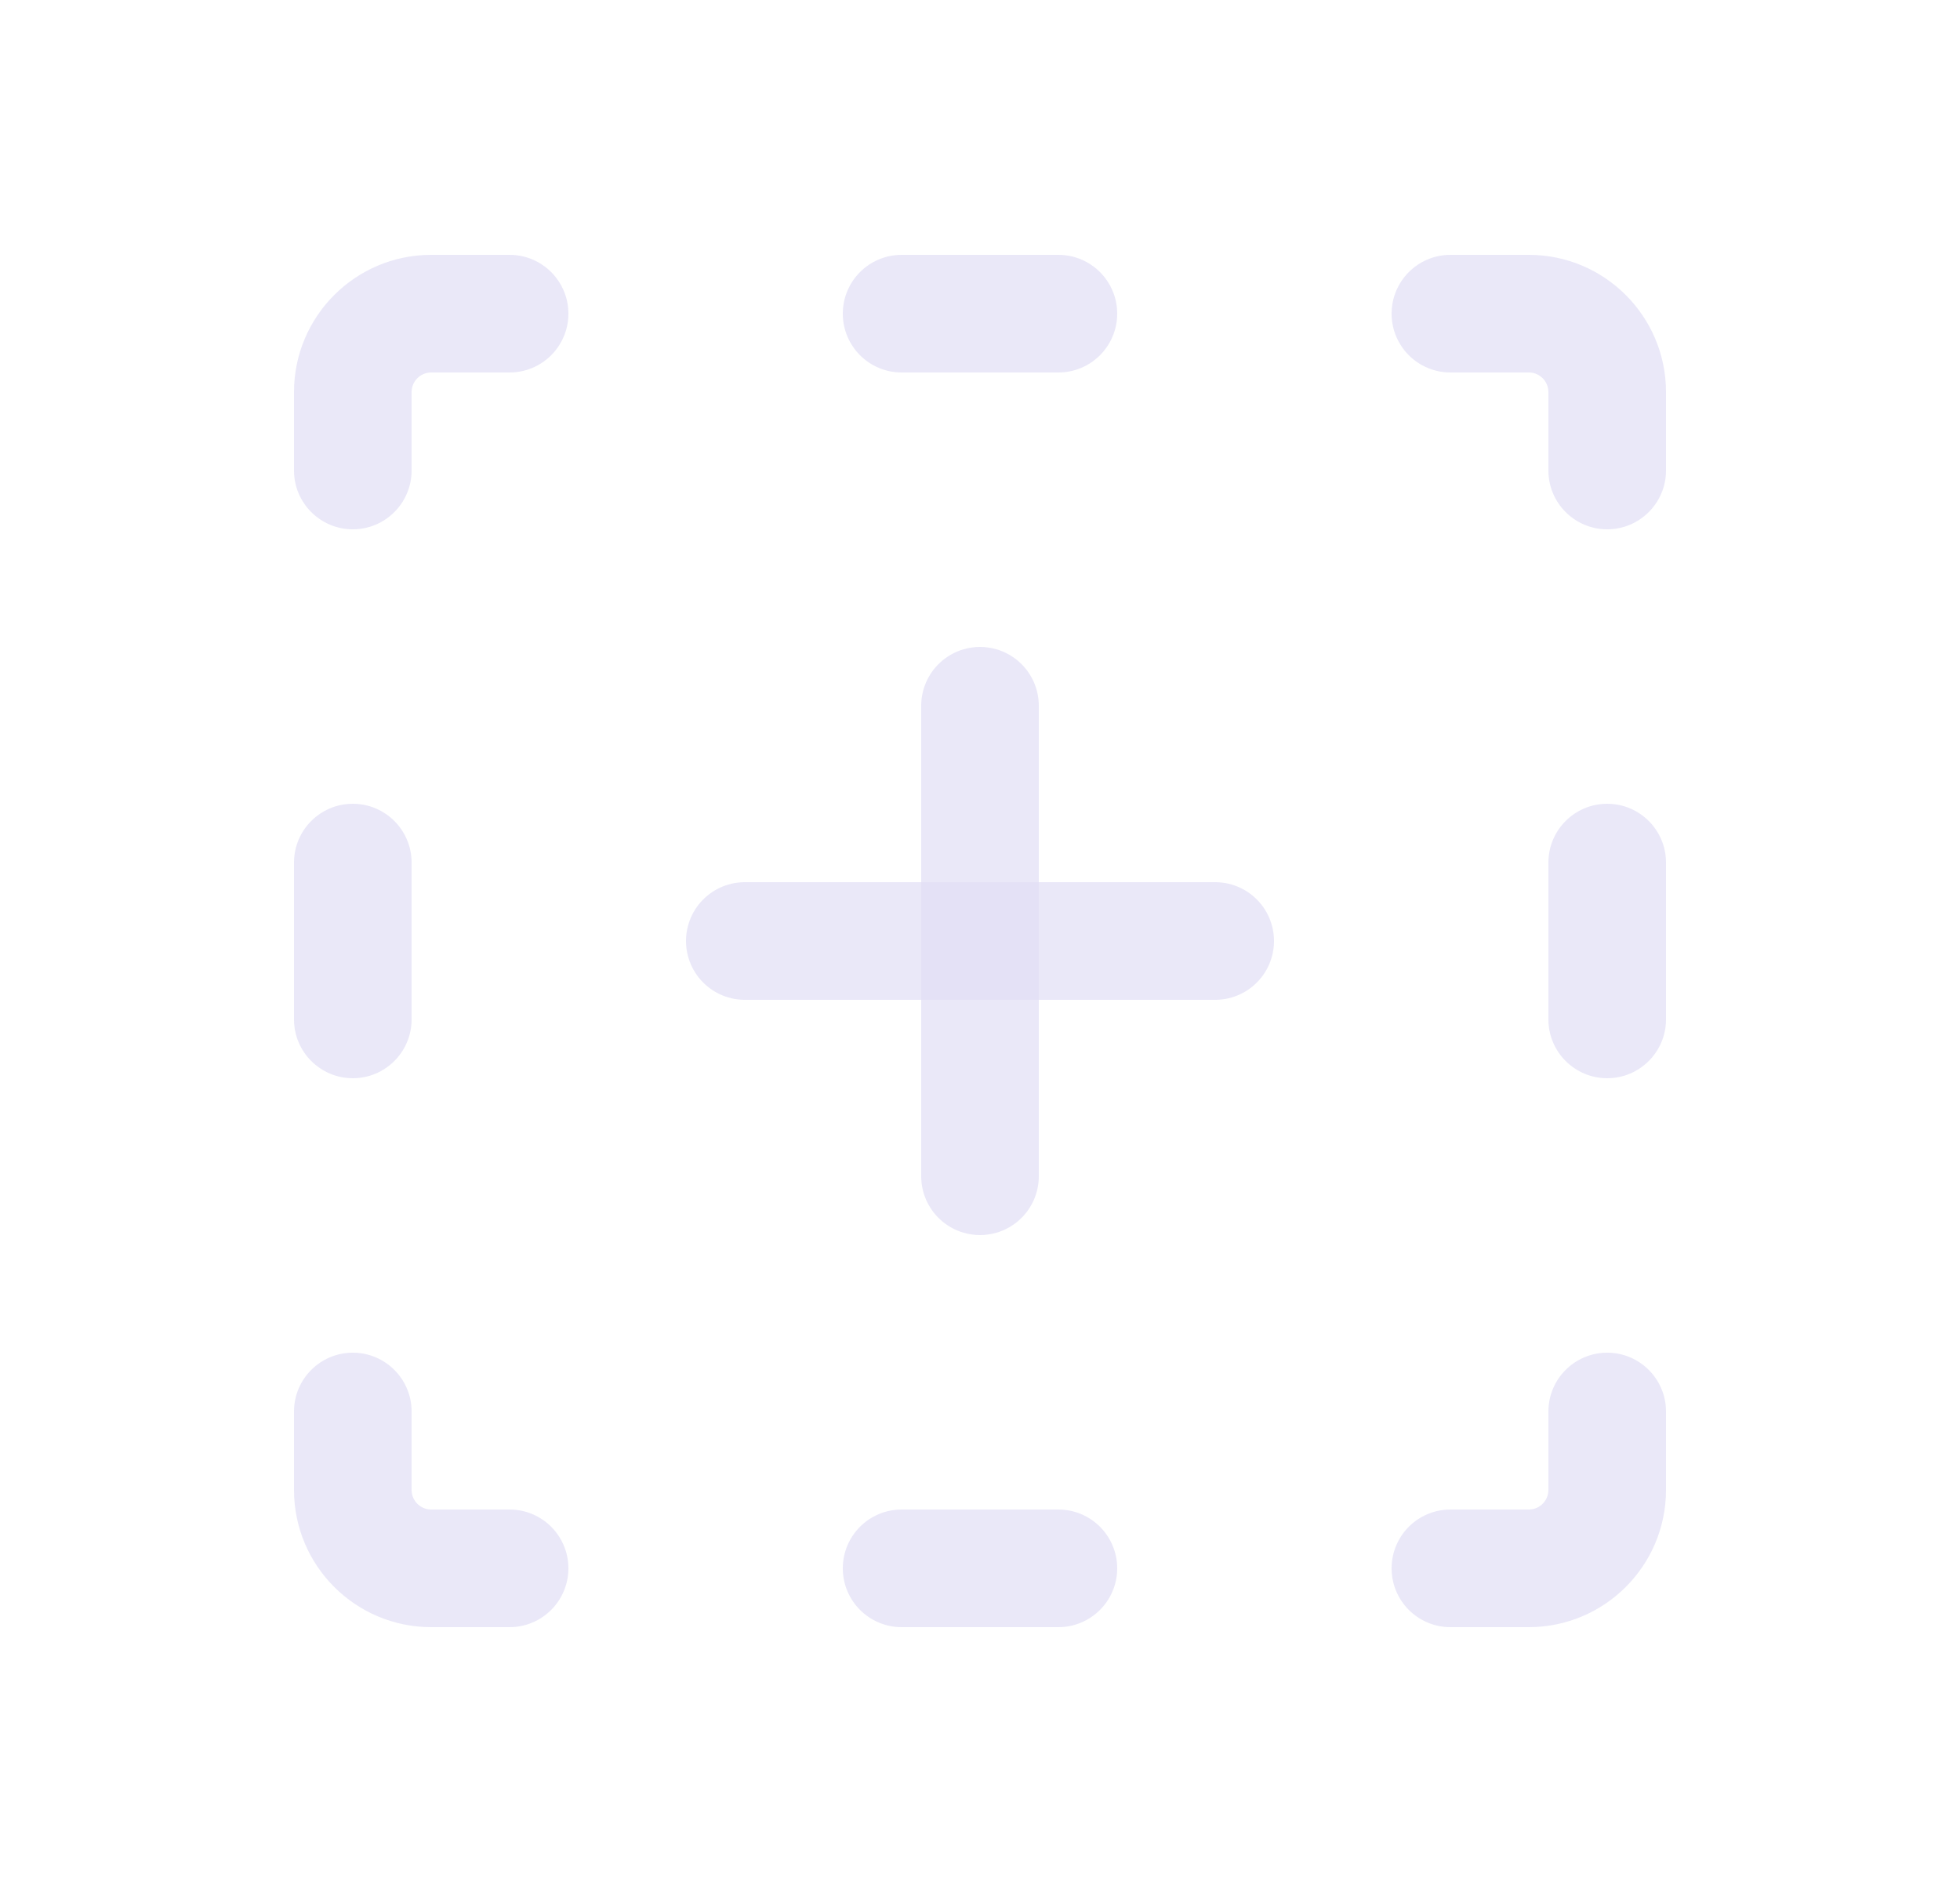 <svg width="25" height="24" viewBox="0 0 25 24" fill="none" xmlns="http://www.w3.org/2000/svg">
<path d="M9.5 12H15.5" stroke="#E1DEF5" stroke-opacity="0.7" stroke-width="1.5" stroke-linecap="round" stroke-linejoin="round"/>
<path d="M12.5 9V15" stroke="#E1DEF5" stroke-opacity="0.7" stroke-width="1.5" stroke-linecap="round" stroke-linejoin="round"/>
<path d="M3.75 6C3.75 6.414 4.086 6.75 4.5 6.75C4.914 6.75 5.25 6.414 5.25 6H3.75ZM6.5 4.75C6.914 4.75 7.25 4.414 7.25 4C7.25 3.586 6.914 3.25 6.5 3.25V4.75ZM11.5 3.25C11.086 3.25 10.75 3.586 10.75 4C10.75 4.414 11.086 4.75 11.5 4.75V3.25ZM13.5 4.75C13.914 4.75 14.25 4.414 14.25 4C14.25 3.586 13.914 3.25 13.5 3.25V4.75ZM18.5 3.25C18.086 3.25 17.75 3.586 17.75 4C17.75 4.414 18.086 4.75 18.5 4.75V3.25ZM19.75 6C19.75 6.414 20.086 6.75 20.5 6.75C20.914 6.75 21.25 6.414 21.25 6H19.75ZM21.25 11C21.25 10.586 20.914 10.25 20.5 10.25C20.086 10.25 19.75 10.586 19.75 11H21.25ZM19.75 13C19.75 13.414 20.086 13.75 20.5 13.75C20.914 13.75 21.25 13.414 21.25 13H19.75ZM21.25 18C21.25 17.586 20.914 17.25 20.5 17.25C20.086 17.25 19.75 17.586 19.75 18H21.25ZM18.5 19.25C18.086 19.25 17.75 19.586 17.75 20C17.75 20.414 18.086 20.75 18.5 20.75V19.25ZM13.5 20.75C13.914 20.75 14.25 20.414 14.25 20C14.25 19.586 13.914 19.25 13.5 19.25V20.75ZM11.5 19.25C11.086 19.25 10.75 19.586 10.75 20C10.75 20.414 11.086 20.75 11.5 20.75V19.25ZM6.5 20.75C6.914 20.75 7.25 20.414 7.25 20C7.25 19.586 6.914 19.25 6.5 19.25V20.75ZM5.25 18C5.25 17.586 4.914 17.25 4.5 17.25C4.086 17.25 3.75 17.586 3.75 18H5.25ZM3.75 13C3.75 13.414 4.086 13.75 4.5 13.75C4.914 13.75 5.25 13.414 5.25 13H3.75ZM5.25 11C5.25 10.586 4.914 10.25 4.5 10.25C4.086 10.25 3.75 10.586 3.75 11H5.25ZM5.25 6V5H3.75V6H5.25ZM5.25 5C5.25 4.862 5.362 4.75 5.5 4.75V3.25C4.534 3.25 3.75 4.034 3.75 5H5.25ZM5.5 4.75H6.5V3.25H5.5V4.75ZM11.5 4.75H13.5V3.25H11.5V4.75ZM18.5 4.75H19.5V3.25H18.5V4.75ZM19.5 4.75C19.638 4.75 19.75 4.862 19.75 5H21.25C21.25 4.034 20.466 3.25 19.5 3.25V4.75ZM19.75 5V6H21.25V5H19.75ZM19.75 11V13H21.25V11H19.75ZM19.75 18V19H21.25V18H19.75ZM19.75 19C19.75 19.138 19.638 19.25 19.5 19.25V20.75C20.466 20.75 21.25 19.966 21.25 19H19.75ZM19.5 19.25H18.5V20.75H19.5V19.25ZM13.5 19.25H11.5V20.75H13.5V19.25ZM6.5 19.25H5.5V20.75H6.5V19.25ZM5.5 19.25C5.362 19.25 5.25 19.138 5.25 19H3.75C3.75 19.966 4.534 20.75 5.5 20.75V19.25ZM5.25 19V18H3.75V19H5.25ZM5.25 13V11H3.75V13H5.25Z" fill="#E1DEF5" fill-opacity="0.7"/>
</svg>
